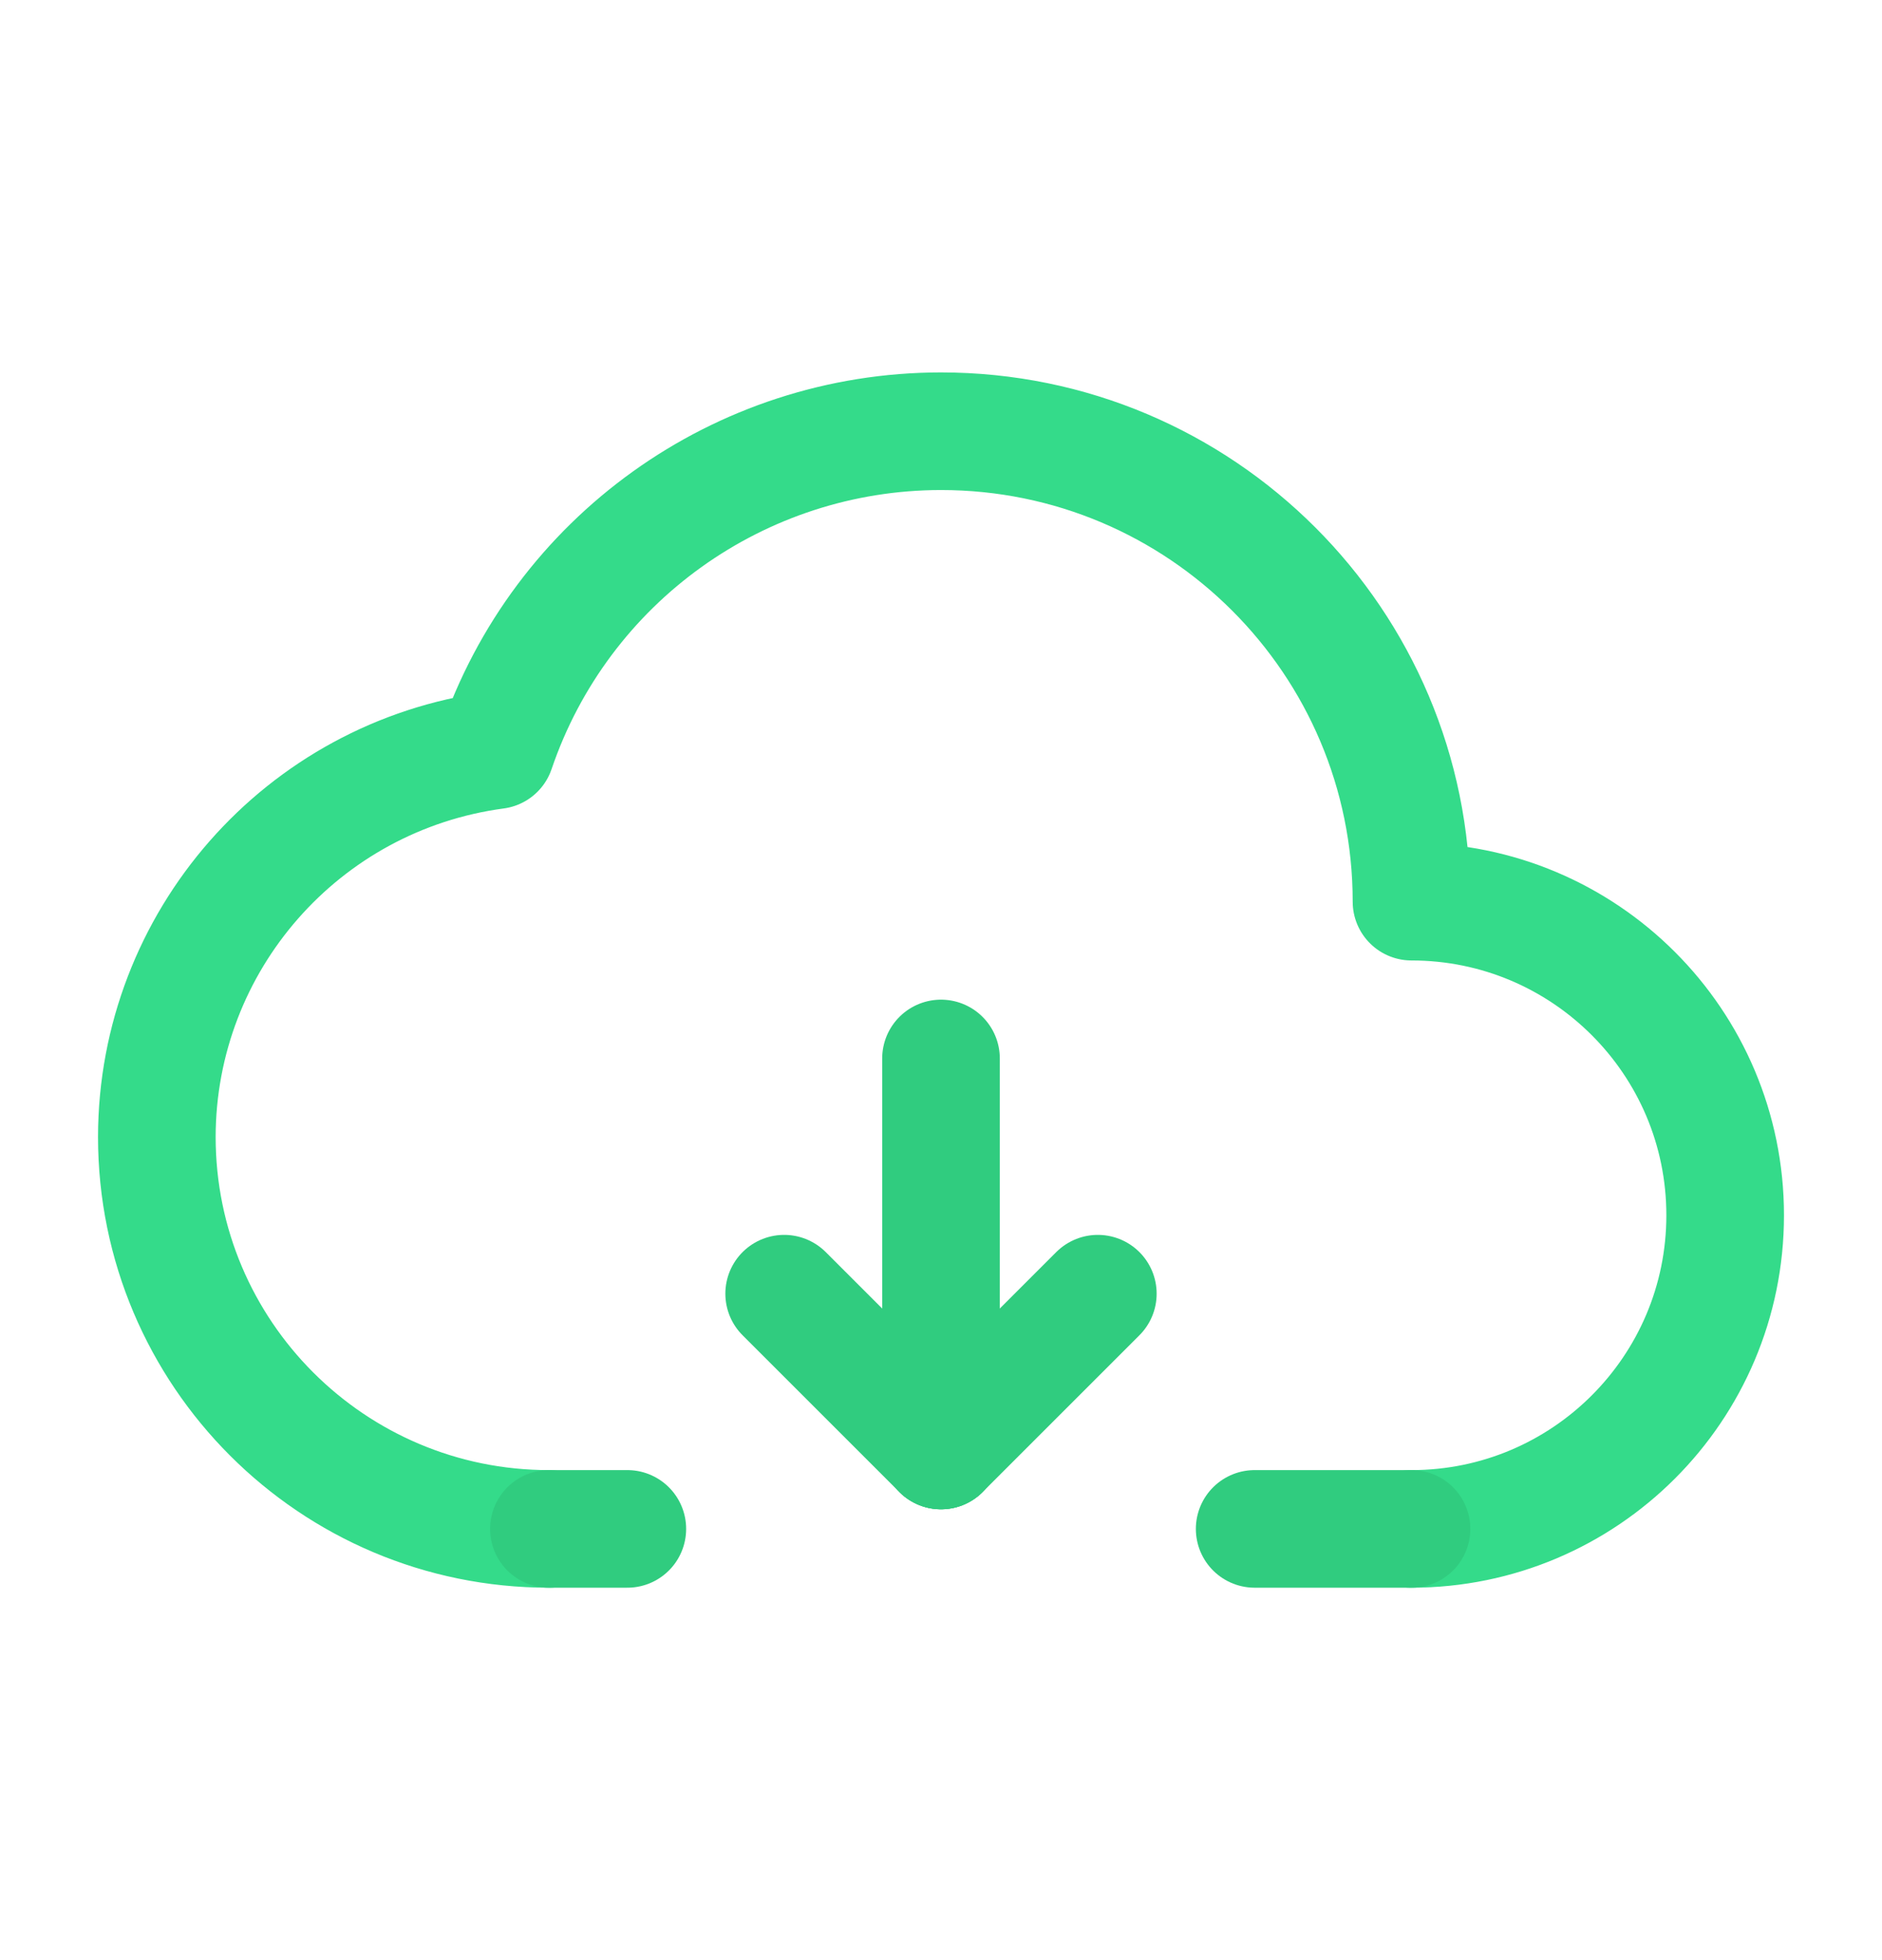 <svg width="24" height="25" viewBox="0 0 24 25" fill="none" xmlns="http://www.w3.org/2000/svg">
<path d="M18 19.5C20.209 19.5 22 17.709 22 15.5V15.5C22 13.291 20.209 11.5 18 11.5V11.5C18 8.186 15.314 5.5 12 5.5V5.5C9.432 5.501 7.15 7.137 6.324 9.568C3.852 9.899 2.004 12.006 2 14.5H2C2 17.261 4.239 19.5 7 19.5" stroke="#34DB8A" stroke-width="1.5" stroke-linecap="round" stroke-linejoin="round"/>
<path d="M7 19.5H8" stroke="#30CC7F" stroke-width="1.5" stroke-linecap="round" stroke-linejoin="round"/>
<path d="M18 19.5H16" stroke="#30CC7F" stroke-width="1.5" stroke-linecap="round" stroke-linejoin="round"/>
<path d="M12 18.5L14 16.5" stroke="#30CC7F" stroke-width="1.5" stroke-linecap="round" stroke-linejoin="round"/>
<path d="M10 16.5L12 18.5" stroke="#30CC7F" stroke-width="1.5" stroke-linecap="round" stroke-linejoin="round"/>
<path d="M12 13.5V18.5" stroke="#30CC7F" stroke-width="1.5" stroke-linecap="round" stroke-linejoin="round"/>
</svg>
